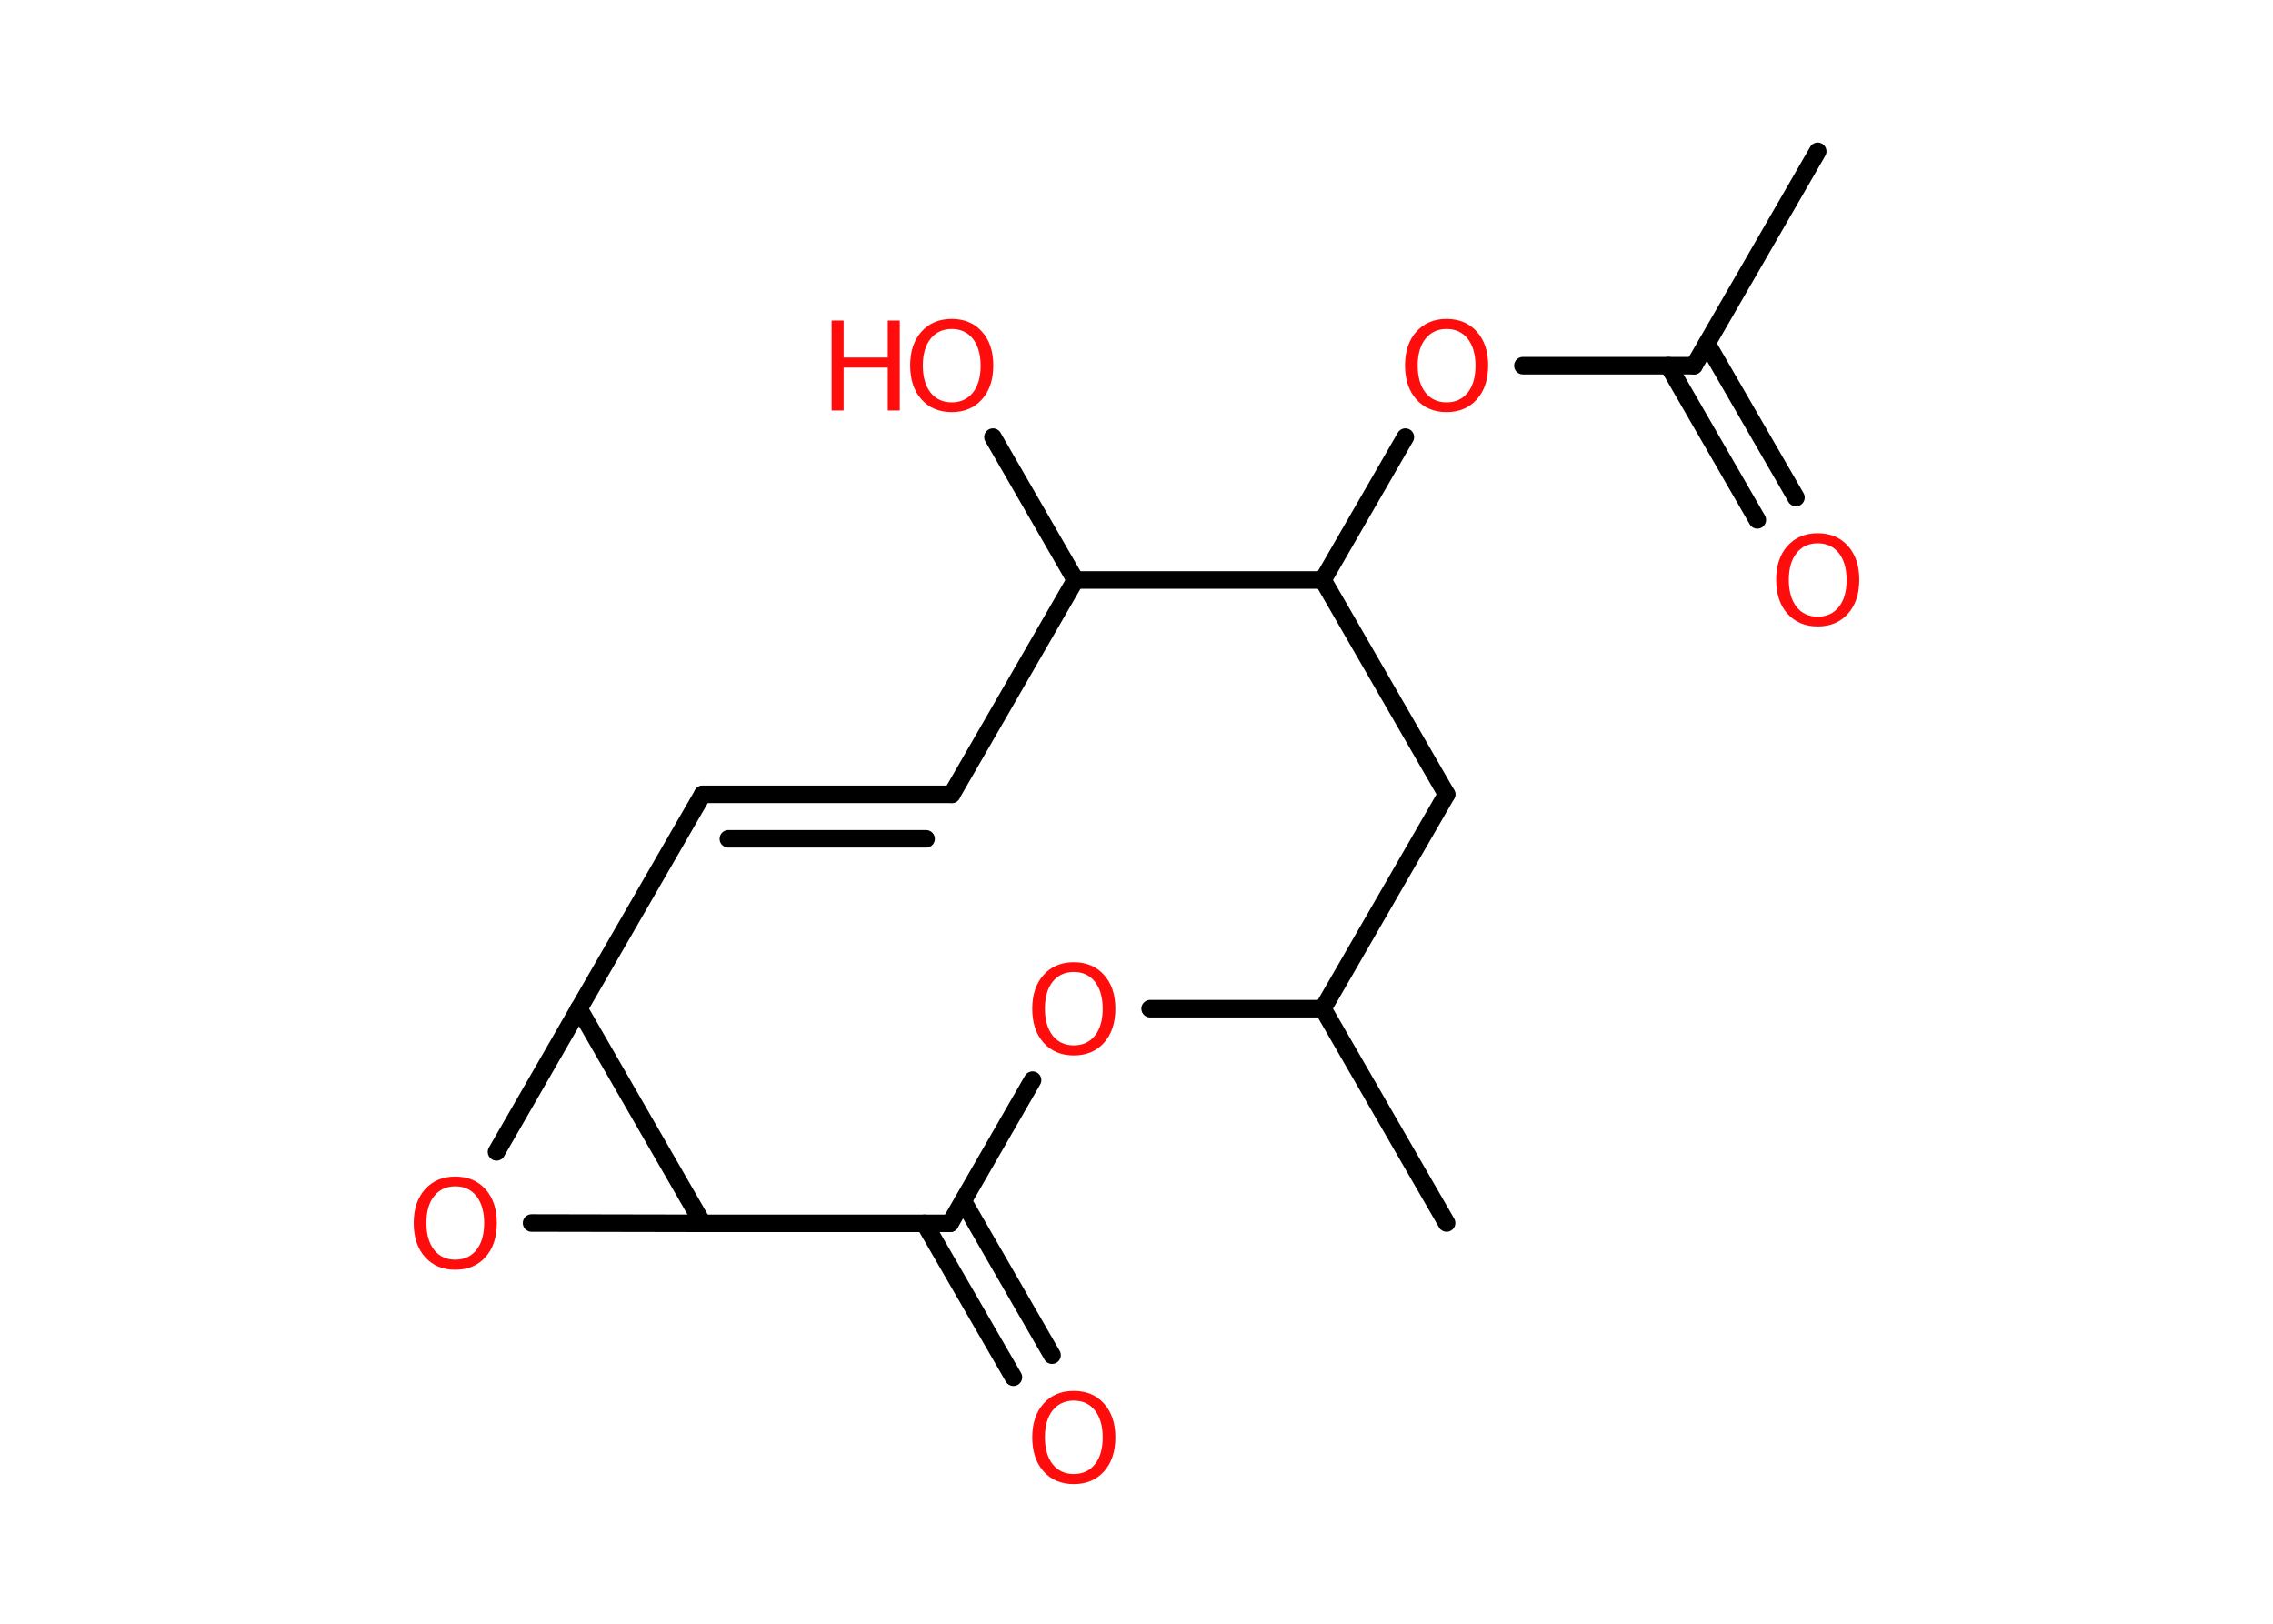 <?xml version='1.0' encoding='UTF-8'?>
<!DOCTYPE svg PUBLIC "-//W3C//DTD SVG 1.1//EN" "http://www.w3.org/Graphics/SVG/1.1/DTD/svg11.dtd">
<svg version='1.2' xmlns='http://www.w3.org/2000/svg' xmlns:xlink='http://www.w3.org/1999/xlink' width='70.0mm' height='50.0mm' viewBox='0 0 70.0 50.0'>
  <desc>Generated by the Chemistry Development Kit (http://github.com/cdk)</desc>
  <g stroke-linecap='round' stroke-linejoin='round' stroke='#000000' stroke-width='.54' fill='#FF0D0D'>
    <rect x='.0' y='.0' width='70.0' height='50.0' fill='#FFFFFF' stroke='none'/>
    <g id='mol1' class='mol'>
      <line id='mol1bnd1' class='bond' x1='55.98' y1='4.66' x2='52.17' y2='11.26'/>
      <g id='mol1bnd2' class='bond'>
        <line x1='52.57' y1='10.58' x2='55.31' y2='15.32'/>
        <line x1='51.38' y1='11.26' x2='54.12' y2='16.01'/>
      </g>
      <line id='mol1bnd3' class='bond' x1='52.17' y1='11.26' x2='46.9' y2='11.26'/>
      <line id='mol1bnd4' class='bond' x1='43.28' y1='13.46' x2='40.74' y2='17.86'/>
      <line id='mol1bnd5' class='bond' x1='40.74' y1='17.86' x2='44.55' y2='24.46'/>
      <line id='mol1bnd6' class='bond' x1='44.55' y1='24.46' x2='40.74' y2='31.06'/>
      <line id='mol1bnd7' class='bond' x1='40.74' y1='31.06' x2='44.55' y2='37.66'/>
      <line id='mol1bnd8' class='bond' x1='40.74' y1='31.06' x2='35.42' y2='31.06'/>
      <line id='mol1bnd9' class='bond' x1='31.8' y1='33.26' x2='29.26' y2='37.67'/>
      <g id='mol1bnd10' class='bond'>
        <line x1='29.66' y1='36.98' x2='32.4' y2='41.73'/>
        <line x1='28.47' y1='37.67' x2='31.21' y2='42.41'/>
      </g>
      <line id='mol1bnd11' class='bond' x1='29.26' y1='37.67' x2='21.64' y2='37.67'/>
      <line id='mol1bnd12' class='bond' x1='21.64' y1='37.67' x2='16.37' y2='37.66'/>
      <line id='mol1bnd13' class='bond' x1='15.29' y1='35.47' x2='17.83' y2='31.06'/>
      <line id='mol1bnd14' class='bond' x1='21.64' y1='37.67' x2='17.83' y2='31.06'/>
      <line id='mol1bnd15' class='bond' x1='17.83' y1='31.06' x2='21.64' y2='24.46'/>
      <g id='mol1bnd16' class='bond'>
        <line x1='21.64' y1='24.46' x2='29.31' y2='24.46'/>
        <line x1='22.43' y1='25.83' x2='28.52' y2='25.83'/>
      </g>
      <line id='mol1bnd17' class='bond' x1='29.31' y1='24.46' x2='33.12' y2='17.86'/>
      <line id='mol1bnd18' class='bond' x1='40.74' y1='17.86' x2='33.12' y2='17.86'/>
      <line id='mol1bnd19' class='bond' x1='33.12' y1='17.86' x2='30.58' y2='13.46'/>
      <path id='mol1atm3' class='atom' d='M55.98 16.73q-.41 .0 -.65 .3q-.24 .3 -.24 .83q.0 .52 .24 .83q.24 .3 .65 .3q.41 .0 .65 -.3q.24 -.3 .24 -.83q.0 -.52 -.24 -.83q-.24 -.3 -.65 -.3zM55.98 16.42q.58 .0 .93 .39q.35 .39 .35 1.04q.0 .66 -.35 1.05q-.35 .39 -.93 .39q-.58 .0 -.93 -.39q-.35 -.39 -.35 -1.05q.0 -.65 .35 -1.04q.35 -.39 .93 -.39z' stroke='none'/>
      <path id='mol1atm4' class='atom' d='M44.55 10.13q-.41 .0 -.65 .3q-.24 .3 -.24 .83q.0 .52 .24 .83q.24 .3 .65 .3q.41 .0 .65 -.3q.24 -.3 .24 -.83q.0 -.52 -.24 -.83q-.24 -.3 -.65 -.3zM44.55 9.82q.58 .0 .93 .39q.35 .39 .35 1.04q.0 .66 -.35 1.05q-.35 .39 -.93 .39q-.58 .0 -.93 -.39q-.35 -.39 -.35 -1.05q.0 -.65 .35 -1.04q.35 -.39 .93 -.39z' stroke='none'/>
      <path id='mol1atm9' class='atom' d='M33.07 29.93q-.41 .0 -.65 .3q-.24 .3 -.24 .83q.0 .52 .24 .83q.24 .3 .65 .3q.41 .0 .65 -.3q.24 -.3 .24 -.83q.0 -.52 -.24 -.83q-.24 -.3 -.65 -.3zM33.07 29.63q.58 .0 .93 .39q.35 .39 .35 1.04q.0 .66 -.35 1.05q-.35 .39 -.93 .39q-.58 .0 -.93 -.39q-.35 -.39 -.35 -1.05q.0 -.65 .35 -1.04q.35 -.39 .93 -.39z' stroke='none'/>
      <path id='mol1atm11' class='atom' d='M33.07 43.13q-.41 .0 -.65 .3q-.24 .3 -.24 .83q.0 .52 .24 .83q.24 .3 .65 .3q.41 .0 .65 -.3q.24 -.3 .24 -.83q.0 -.52 -.24 -.83q-.24 -.3 -.65 -.3zM33.07 42.83q.58 .0 .93 .39q.35 .39 .35 1.04q.0 .66 -.35 1.05q-.35 .39 -.93 .39q-.58 .0 -.93 -.39q-.35 -.39 -.35 -1.05q.0 -.65 .35 -1.04q.35 -.39 .93 -.39z' stroke='none'/>
      <path id='mol1atm13' class='atom' d='M14.02 36.53q-.41 .0 -.65 .3q-.24 .3 -.24 .83q.0 .52 .24 .83q.24 .3 .65 .3q.41 .0 .65 -.3q.24 -.3 .24 -.83q.0 -.52 -.24 -.83q-.24 -.3 -.65 -.3zM14.02 36.23q.58 .0 .93 .39q.35 .39 .35 1.04q.0 .66 -.35 1.05q-.35 .39 -.93 .39q-.58 .0 -.93 -.39q-.35 -.39 -.35 -1.05q.0 -.65 .35 -1.04q.35 -.39 .93 -.39z' stroke='none'/>
      <g id='mol1atm18' class='atom'>
        <path d='M29.31 10.13q-.41 .0 -.65 .3q-.24 .3 -.24 .83q.0 .52 .24 .83q.24 .3 .65 .3q.41 .0 .65 -.3q.24 -.3 .24 -.83q.0 -.52 -.24 -.83q-.24 -.3 -.65 -.3zM29.31 9.82q.58 .0 .93 .39q.35 .39 .35 1.04q.0 .66 -.35 1.05q-.35 .39 -.93 .39q-.58 .0 -.93 -.39q-.35 -.39 -.35 -1.05q.0 -.65 .35 -1.04q.35 -.39 .93 -.39z' stroke='none'/>
        <path d='M25.61 9.87h.37v1.14h1.36v-1.14h.37v2.77h-.37v-1.32h-1.36v1.32h-.37v-2.77z' stroke='none'/>
      </g>
    </g>
  </g>
</svg>

